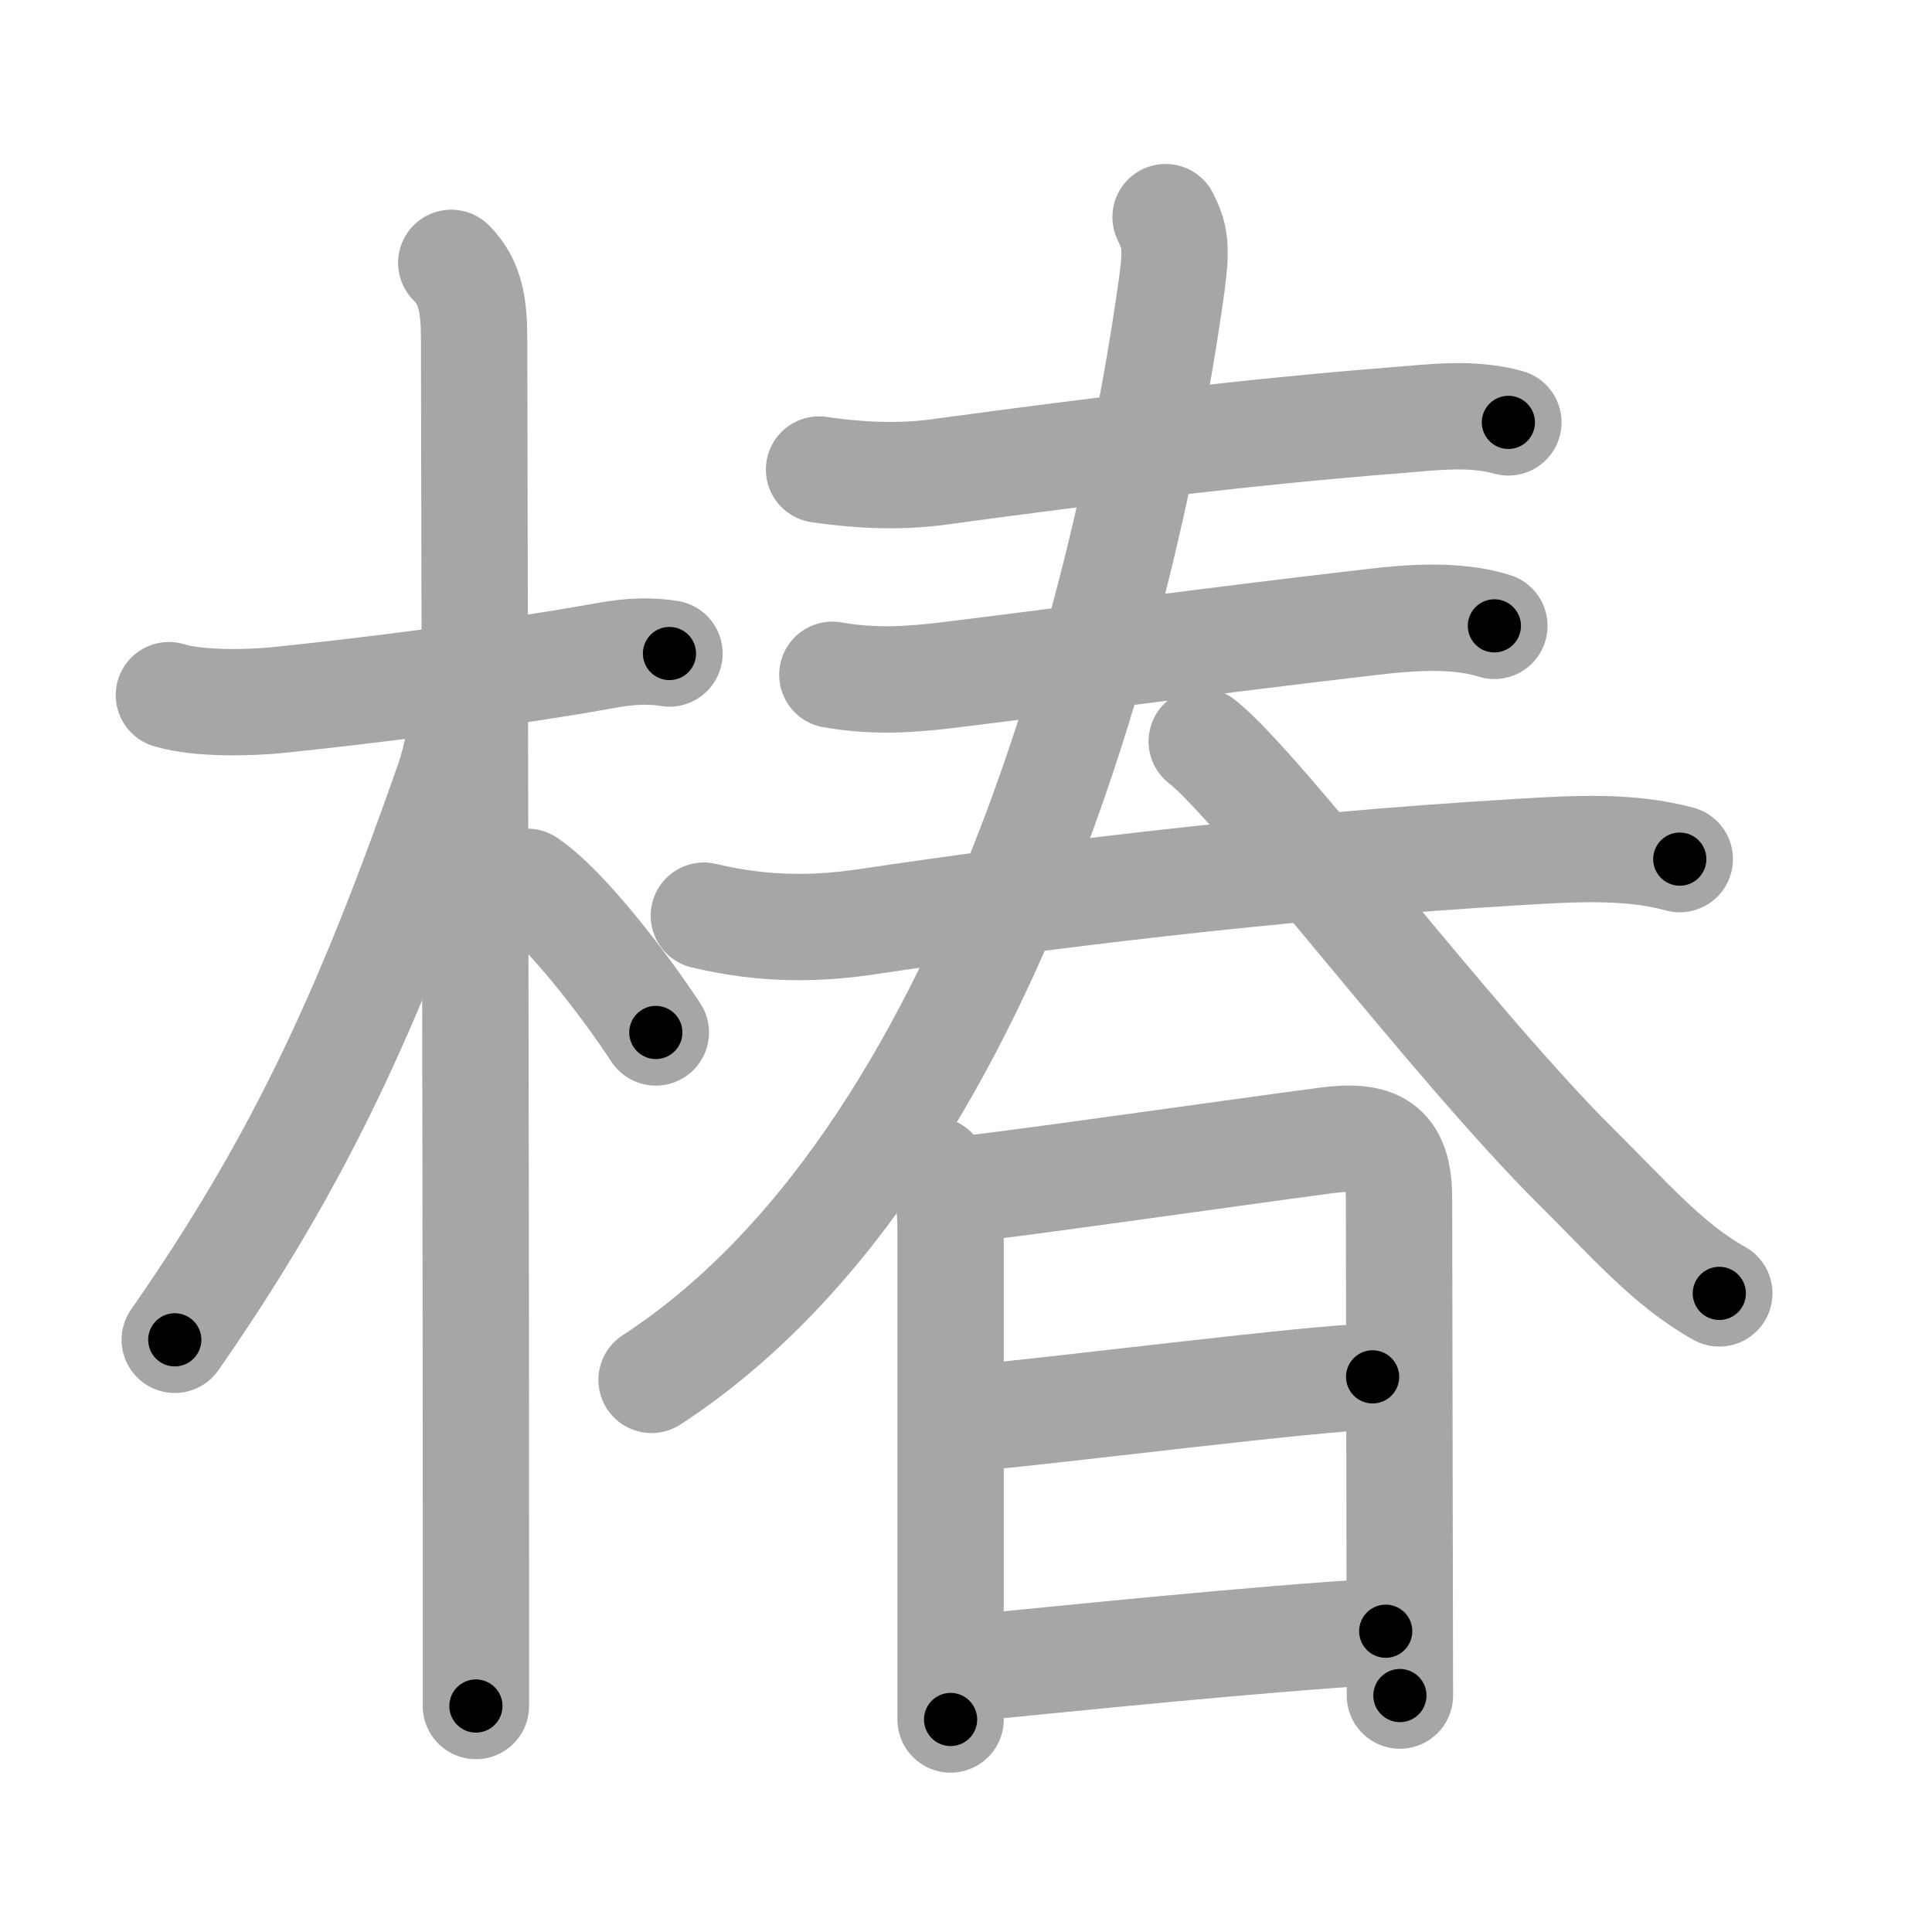 <svg xmlns="http://www.w3.org/2000/svg" viewBox="0 0 109 109" id="693f"><g fill="none" stroke="#a6a6a6" stroke-width="6" stroke-linecap="round" stroke-linejoin="round"><g><g><path d="M9.53,39.22c1.72,0.53,4.72,0.42,6.1,0.28c4.77-0.48,13.01-1.52,18.28-2.47c1.1-0.2,2.35-0.4,3.86-0.16" /><path d="M25.46,14.83c1.13,1.13,1.29,2.5,1.29,4.42c0,0.81,0.11,49.79,0.1,69.75c0,3.37,0,5.91,0,7.25" /><path d="M26.19,39.03c0,1.59-0.43,3.73-0.88,5.02C20.85,56.78,17.02,65.3,9.86,75.59" /><path d="M29.75,49.75c2.08,1.37,5.5,5.83,7.25,8.5" /></g><g><g><g><g><path d="M46.21,26.49c2.67,0.39,4.83,0.4,6.81,0.13c9.11-1.24,17.77-2.29,25.73-2.91c2.12-0.17,4.27-0.46,6.35,0.12" /></g><g><g><path d="M46.96,38.07c2.41,0.43,4.56,0.25,6.4,0.03c6.23-0.75,14.02-1.85,24.15-3.02c2.14-0.25,4.7-0.43,6.8,0.23" /></g><g><g><path d="M39.71,51.66c3.54,0.84,6.48,0.75,9.29,0.33c8.72-1.31,22.74-3.11,37-3.94c2.88-0.17,5.96-0.35,8.77,0.42" /></g></g></g></g><g><g><path d="M65.76,12.25c0.49,1,0.66,1.55,0.35,3.8c-1.83,13.27-8.85,48.45-29.35,61.8" /><path d="M67.8,41.83C71,44.3,81.93,58.89,88.99,65.89c2.89,2.86,5.14,5.49,8.01,7.08" /></g></g></g><g><path d="M52.7,66.02c0.83,0.83,0.93,1.98,0.93,3.52c0,0.75,0,13.64,0,22.09c0,2.18,0,4.07,0,5.38" /><path d="M53.95,67.14c1.62-0.1,15.51-2.09,20.8-2.79c2.84-0.38,4.18,0.19,4.18,3.27c0.01,6.47,0.05,27.4,0.05,28.04" /><path d="M55.03,79.98c4.22-0.35,19.49-2.3,22.41-2.3" /><path d="M54.91,94.09c5.27-0.51,15.59-1.59,23.27-2.06" /></g></g></g></g><g fill="none" stroke="#000" stroke-width="3" stroke-linecap="round" stroke-linejoin="round"><path d="M9.53,39.22c1.72,0.53,4.72,0.42,6.1,0.28c4.77-0.48,13.01-1.52,18.28-2.47c1.1-0.2,2.35-0.4,3.86-0.16" stroke-dasharray="28.472" stroke-dashoffset="28.472"><animate attributeName="stroke-dashoffset" values="28.472;28.472;0" dur="0.285s" fill="freeze" begin="0s;693f.click" /></path><path d="M25.46,14.83c1.13,1.13,1.29,2.5,1.29,4.42c0,0.81,0.11,49.79,0.1,69.75c0,3.37,0,5.91,0,7.25" stroke-dasharray="81.744" stroke-dashoffset="81.744"><animate attributeName="stroke-dashoffset" values="81.744" fill="freeze" begin="693f.click" /><animate attributeName="stroke-dashoffset" values="81.744;81.744;0" keyTimes="0;0.317;1" dur="0.9s" fill="freeze" begin="0s;693f.click" /></path><path d="M26.19,39.03c0,1.59-0.43,3.73-0.88,5.02C20.85,56.78,17.02,65.3,9.86,75.59" stroke-dasharray="40.364" stroke-dashoffset="40.364"><animate attributeName="stroke-dashoffset" values="40.364" fill="freeze" begin="693f.click" /><animate attributeName="stroke-dashoffset" values="40.364;40.364;0" keyTimes="0;0.69;1" dur="1.304s" fill="freeze" begin="0s;693f.click" /></path><path d="M29.75,49.75c2.08,1.37,5.5,5.83,7.25,8.5" stroke-dasharray="11.222" stroke-dashoffset="11.222"><animate attributeName="stroke-dashoffset" values="11.222" fill="freeze" begin="693f.click" /><animate attributeName="stroke-dashoffset" values="11.222;11.222;0" keyTimes="0;0.853;1" dur="1.528s" fill="freeze" begin="0s;693f.click" /></path><path d="M46.21,26.49c2.67,0.39,4.83,0.4,6.81,0.13c9.11-1.24,17.77-2.29,25.73-2.91c2.12-0.17,4.27-0.46,6.35,0.12" stroke-dasharray="39.121" stroke-dashoffset="39.121"><animate attributeName="stroke-dashoffset" values="39.121" fill="freeze" begin="693f.click" /><animate attributeName="stroke-dashoffset" values="39.121;39.121;0" keyTimes="0;0.796;1" dur="1.919s" fill="freeze" begin="0s;693f.click" /></path><path d="M46.96,38.07c2.41,0.43,4.56,0.25,6.4,0.03c6.23-0.75,14.02-1.85,24.15-3.02c2.14-0.25,4.7-0.43,6.8,0.23" stroke-dasharray="37.617" stroke-dashoffset="37.617"><animate attributeName="stroke-dashoffset" values="37.617" fill="freeze" begin="693f.click" /><animate attributeName="stroke-dashoffset" values="37.617;37.617;0" keyTimes="0;0.836;1" dur="2.295s" fill="freeze" begin="0s;693f.click" /></path><path d="M39.71,51.66c3.54,0.84,6.48,0.75,9.29,0.33c8.72-1.31,22.74-3.11,37-3.94c2.88-0.17,5.96-0.35,8.77,0.42" stroke-dasharray="55.4" stroke-dashoffset="55.4"><animate attributeName="stroke-dashoffset" values="55.4" fill="freeze" begin="693f.click" /><animate attributeName="stroke-dashoffset" values="55.4;55.4;0" keyTimes="0;0.806;1" dur="2.849s" fill="freeze" begin="0s;693f.click" /></path><path d="M65.76,12.25c0.49,1,0.66,1.55,0.35,3.8c-1.83,13.27-8.85,48.45-29.35,61.8" stroke-dasharray="74.157" stroke-dashoffset="74.157"><animate attributeName="stroke-dashoffset" values="74.157" fill="freeze" begin="693f.click" /><animate attributeName="stroke-dashoffset" values="74.157;74.157;0" keyTimes="0;0.836;1" dur="3.407s" fill="freeze" begin="0s;693f.click" /></path><path d="M67.8,41.83C71,44.3,81.93,58.89,88.99,65.89c2.89,2.86,5.14,5.49,8.01,7.08" stroke-dasharray="42.809" stroke-dashoffset="42.809"><animate attributeName="stroke-dashoffset" values="42.809" fill="freeze" begin="693f.click" /><animate attributeName="stroke-dashoffset" values="42.809;42.809;0" keyTimes="0;0.888;1" dur="3.835s" fill="freeze" begin="0s;693f.click" /></path><path d="M52.7,66.02c0.83,0.83,0.93,1.98,0.93,3.52c0,0.75,0,13.64,0,22.09c0,2.18,0,4.07,0,5.38" stroke-dasharray="31.215" stroke-dashoffset="31.215"><animate attributeName="stroke-dashoffset" values="31.215" fill="freeze" begin="693f.click" /><animate attributeName="stroke-dashoffset" values="31.215;31.215;0" keyTimes="0;0.925;1" dur="4.147s" fill="freeze" begin="0s;693f.click" /></path><path d="M53.95,67.14c1.62-0.1,15.51-2.09,20.8-2.79c2.84-0.38,4.18,0.19,4.18,3.27c0.01,6.47,0.05,27.4,0.05,28.04" stroke-dasharray="55.5" stroke-dashoffset="55.5"><animate attributeName="stroke-dashoffset" values="55.5" fill="freeze" begin="693f.click" /><animate attributeName="stroke-dashoffset" values="55.5;55.5;0" keyTimes="0;0.882;1" dur="4.702s" fill="freeze" begin="0s;693f.click" /></path><path d="M55.03,79.98c4.22-0.35,19.49-2.3,22.41-2.3" stroke-dasharray="22.532" stroke-dashoffset="22.532"><animate attributeName="stroke-dashoffset" values="22.532" fill="freeze" begin="693f.click" /><animate attributeName="stroke-dashoffset" values="22.532;22.532;0" keyTimes="0;0.954;1" dur="4.927s" fill="freeze" begin="0s;693f.click" /></path><path d="M54.91,94.09c5.27-0.51,15.59-1.59,23.27-2.06" stroke-dasharray="23.363" stroke-dashoffset="23.363"><animate attributeName="stroke-dashoffset" values="23.363" fill="freeze" begin="693f.click" /><animate attributeName="stroke-dashoffset" values="23.363;23.363;0" keyTimes="0;0.955;1" dur="5.161s" fill="freeze" begin="0s;693f.click" /></path></g></svg>